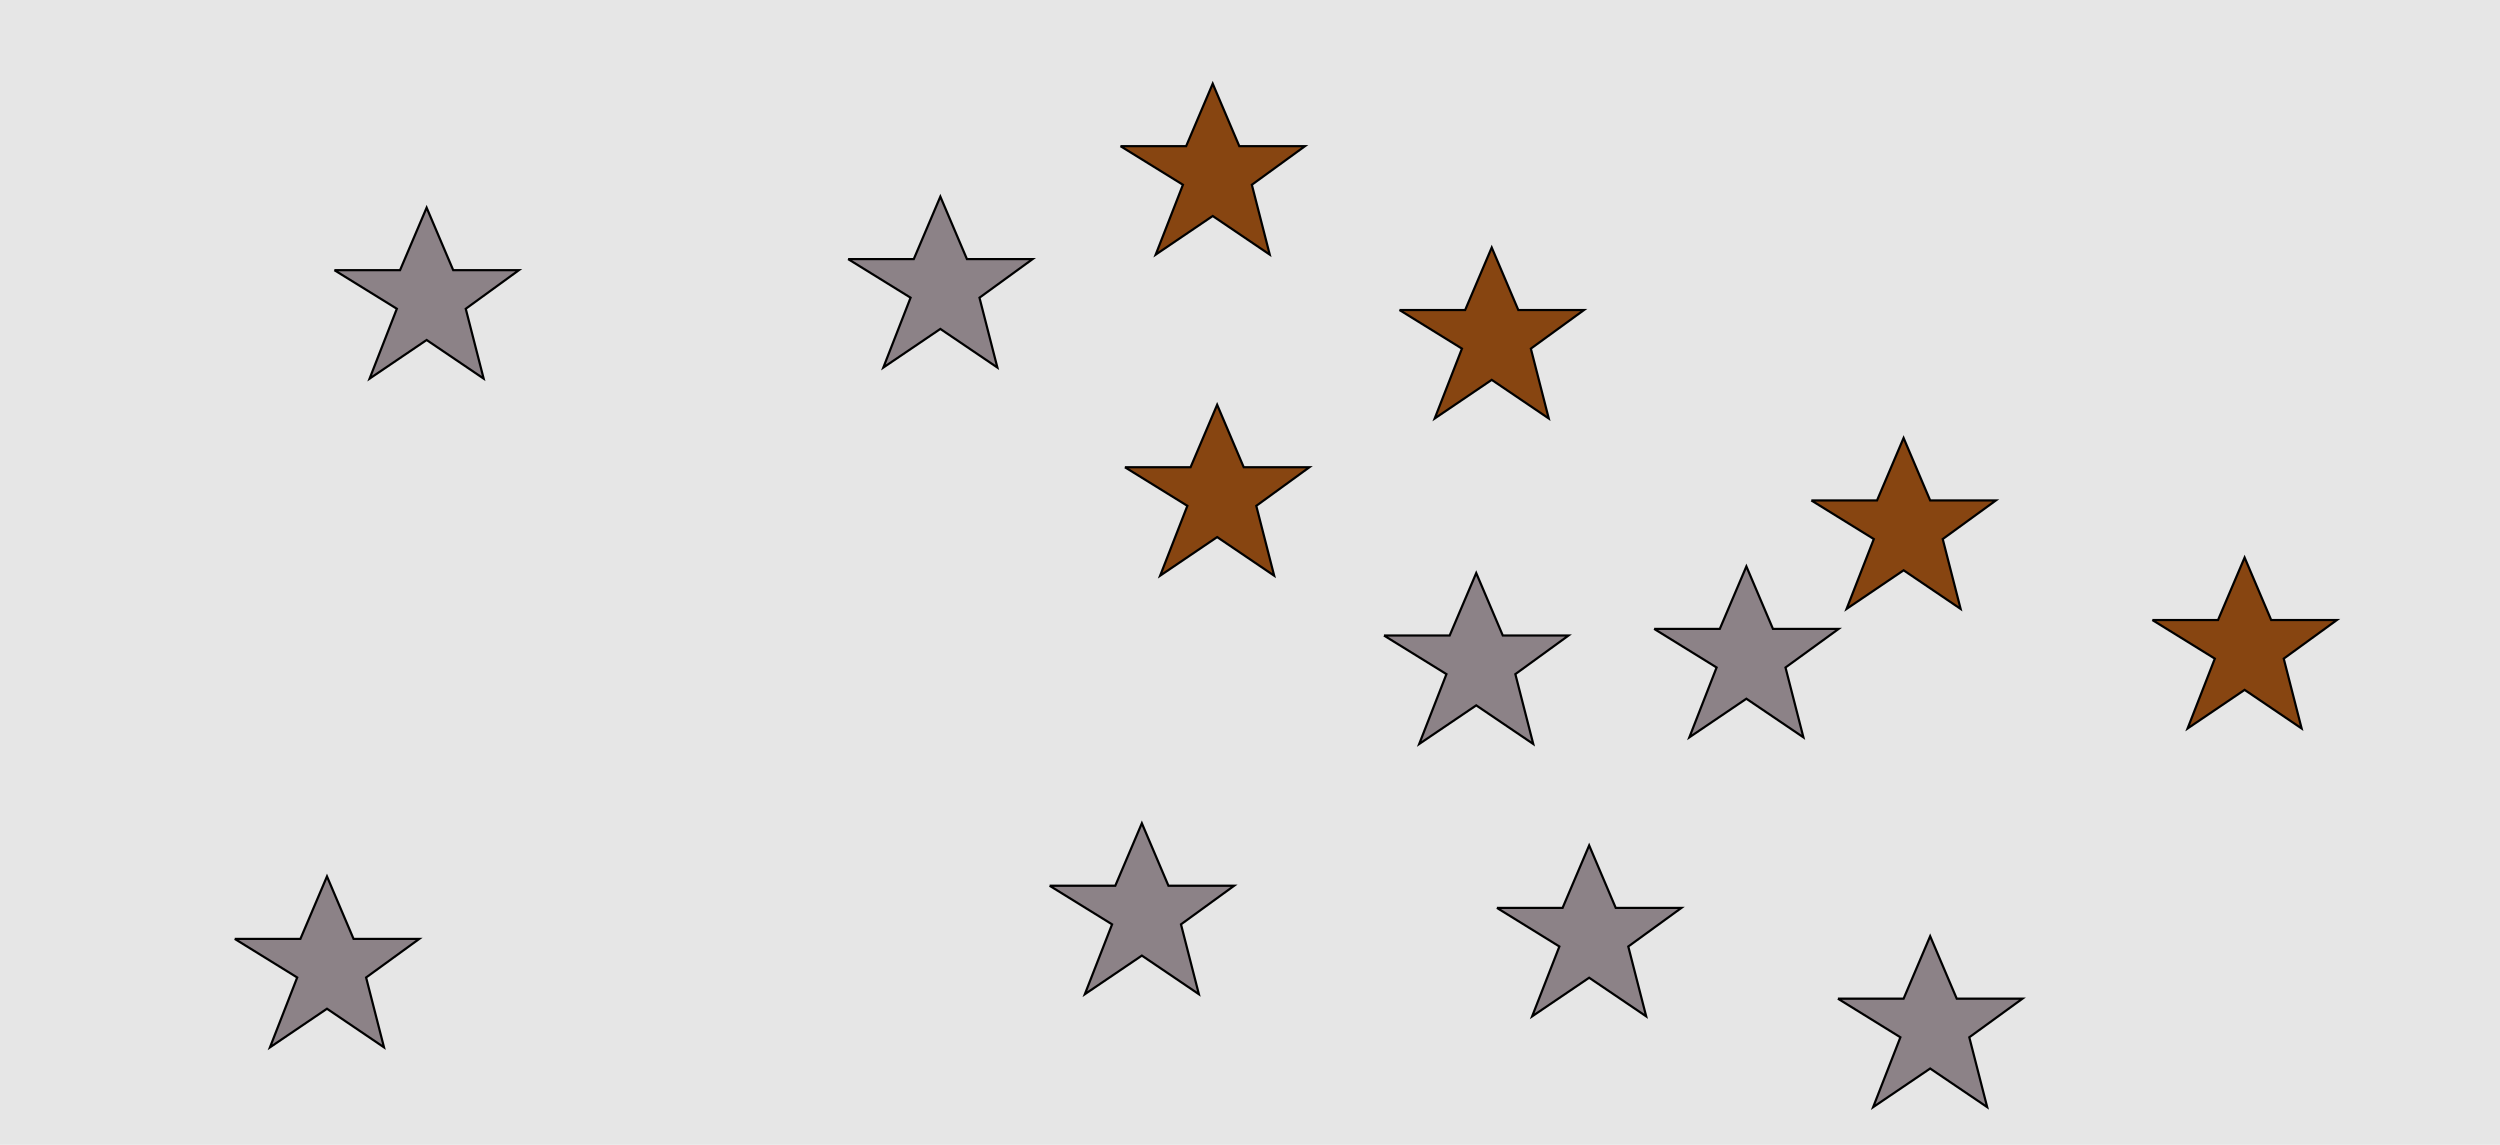 <?xml version="1.0" encoding="UTF-8"?>
<svg xmlns="http://www.w3.org/2000/svg" xmlns:xlink="http://www.w3.org/1999/xlink" width="1129pt" height="517pt" viewBox="0 0 1129 517" version="1.1">
<g id="surface916">
<rect x="0" y="0" width="1129" height="517" style="fill:rgb(90%,90%,90%);fill-opacity:1;stroke:none;"/>
<path style="fill-rule:nonzero;fill:rgb(53%,27%,7%);fill-opacity:1;stroke-width:1;stroke-linecap:butt;stroke-linejoin:miter;stroke:rgb(0%,0%,0%);stroke-opacity:1;stroke-miterlimit:10;" d="M 632 140 L 661.664 140 L 673.664 111.785 L 685.664 140 L 715.332 140 L 691.332 157.438 L 699.418 188.98 L 673.664 171.543 L 647.914 188.98 L 660.215 157.438 L 632 140 "/>
<path style="fill-rule:nonzero;fill:rgb(53%,27%,7%);fill-opacity:1;stroke-width:1;stroke-linecap:butt;stroke-linejoin:miter;stroke:rgb(0%,0%,0%);stroke-opacity:1;stroke-miterlimit:10;" d="M 818 226 L 847.664 226 L 859.664 197.785 L 871.664 226 L 901.332 226 L 877.332 243.438 L 885.418 274.98 L 859.664 257.543 L 833.914 274.98 L 846.215 243.438 L 818 226 "/>
<path style="fill-rule:nonzero;fill:rgb(53%,27%,7%);fill-opacity:1;stroke-width:1;stroke-linecap:butt;stroke-linejoin:miter;stroke:rgb(0%,0%,0%);stroke-opacity:1;stroke-miterlimit:10;" d="M 506 66 L 535.664 66 L 547.664 37.785 L 559.664 66 L 589.332 66 L 565.332 83.438 L 573.418 114.98 L 547.664 97.543 L 521.914 114.98 L 534.215 83.438 L 506 66 "/>
<path style="fill-rule:nonzero;fill:rgb(53%,27%,7%);fill-opacity:1;stroke-width:1;stroke-linecap:butt;stroke-linejoin:miter;stroke:rgb(0%,0%,0%);stroke-opacity:1;stroke-miterlimit:10;" d="M 972 280 L 1001.664 280 L 1013.664 251.785 L 1025.664 280 L 1055.332 280 L 1031.332 297.438 L 1039.418 328.98 L 1013.664 311.543 L 987.914 328.98 L 1000.215 297.438 L 972 280 "/>
<path style="fill-rule:nonzero;fill:rgb(53%,27%,7%);fill-opacity:1;stroke-width:1;stroke-linecap:butt;stroke-linejoin:miter;stroke:rgb(0%,0%,0%);stroke-opacity:1;stroke-miterlimit:10;" d="M 508 211 L 537.664 211 L 549.664 182.785 L 561.664 211 L 591.332 211 L 567.332 228.438 L 575.418 259.98 L 549.664 242.543 L 523.914 259.98 L 536.215 228.438 L 508 211 "/>
<path style="fill-rule:nonzero;fill:rgb(55%,51%,53%);fill-opacity:1;stroke-width:1;stroke-linecap:butt;stroke-linejoin:miter;stroke:rgb(0%,0%,0%);stroke-opacity:1;stroke-miterlimit:10;" d="M 151 122 L 180.664 122 L 192.664 93.785 L 204.664 122 L 234.332 122 L 210.332 139.438 L 218.418 170.98 L 192.664 153.543 L 166.914 170.98 L 179.215 139.438 L 151 122 "/>
<path style="fill-rule:nonzero;fill:rgb(55%,51%,53%);fill-opacity:1;stroke-width:1;stroke-linecap:butt;stroke-linejoin:miter;stroke:rgb(0%,0%,0%);stroke-opacity:1;stroke-miterlimit:10;" d="M 106 424 L 135.664 424 L 147.664 395.785 L 159.664 424 L 189.332 424 L 165.332 441.438 L 173.418 472.98 L 147.664 455.543 L 121.914 472.98 L 134.215 441.438 L 106 424 "/>
<path style="fill-rule:nonzero;fill:rgb(55%,51%,53%);fill-opacity:1;stroke-width:1;stroke-linecap:butt;stroke-linejoin:miter;stroke:rgb(0%,0%,0%);stroke-opacity:1;stroke-miterlimit:10;" d="M 625 287 L 654.664 287 L 666.664 258.785 L 678.664 287 L 708.332 287 L 684.332 304.438 L 692.418 335.98 L 666.664 318.543 L 640.914 335.98 L 653.215 304.438 L 625 287 "/>
<path style="fill-rule:nonzero;fill:rgb(55%,51%,53%);fill-opacity:1;stroke-width:1;stroke-linecap:butt;stroke-linejoin:miter;stroke:rgb(0%,0%,0%);stroke-opacity:1;stroke-miterlimit:10;" d="M 383 117 L 412.664 117 L 424.664 88.785 L 436.664 117 L 466.332 117 L 442.332 134.438 L 450.418 165.98 L 424.664 148.543 L 398.914 165.98 L 411.215 134.438 L 383 117 "/>
<path style="fill-rule:nonzero;fill:rgb(55%,51%,53%);fill-opacity:1;stroke-width:1;stroke-linecap:butt;stroke-linejoin:miter;stroke:rgb(0%,0%,0%);stroke-opacity:1;stroke-miterlimit:10;" d="M 474 400 L 503.664 400 L 515.664 371.785 L 527.664 400 L 557.332 400 L 533.332 417.438 L 541.418 448.98 L 515.664 431.543 L 489.914 448.98 L 502.215 417.438 L 474 400 "/>
<path style="fill-rule:nonzero;fill:rgb(55%,51%,53%);fill-opacity:1;stroke-width:1;stroke-linecap:butt;stroke-linejoin:miter;stroke:rgb(0%,0%,0%);stroke-opacity:1;stroke-miterlimit:10;" d="M 830 451 L 859.664 451 L 871.664 422.785 L 883.664 451 L 913.332 451 L 889.332 468.438 L 897.418 499.98 L 871.664 482.543 L 845.914 499.98 L 858.215 468.438 L 830 451 "/>
<path style="fill-rule:nonzero;fill:rgb(55%,51%,53%);fill-opacity:1;stroke-width:1;stroke-linecap:butt;stroke-linejoin:miter;stroke:rgb(0%,0%,0%);stroke-opacity:1;stroke-miterlimit:10;" d="M 676 410 L 705.664 410 L 717.664 381.785 L 729.664 410 L 759.332 410 L 735.332 427.438 L 743.418 458.98 L 717.664 441.543 L 691.914 458.98 L 704.215 427.438 L 676 410 "/>
<path style="fill-rule:nonzero;fill:rgb(55%,51%,53%);fill-opacity:1;stroke-width:1;stroke-linecap:butt;stroke-linejoin:miter;stroke:rgb(0%,0%,0%);stroke-opacity:1;stroke-miterlimit:10;" d="M 747 284 L 776.664 284 L 788.664 255.785 L 800.664 284 L 830.332 284 L 806.332 301.438 L 814.418 332.98 L 788.664 315.543 L 762.914 332.98 L 775.215 301.438 L 747 284 "/>
</g>
</svg>
